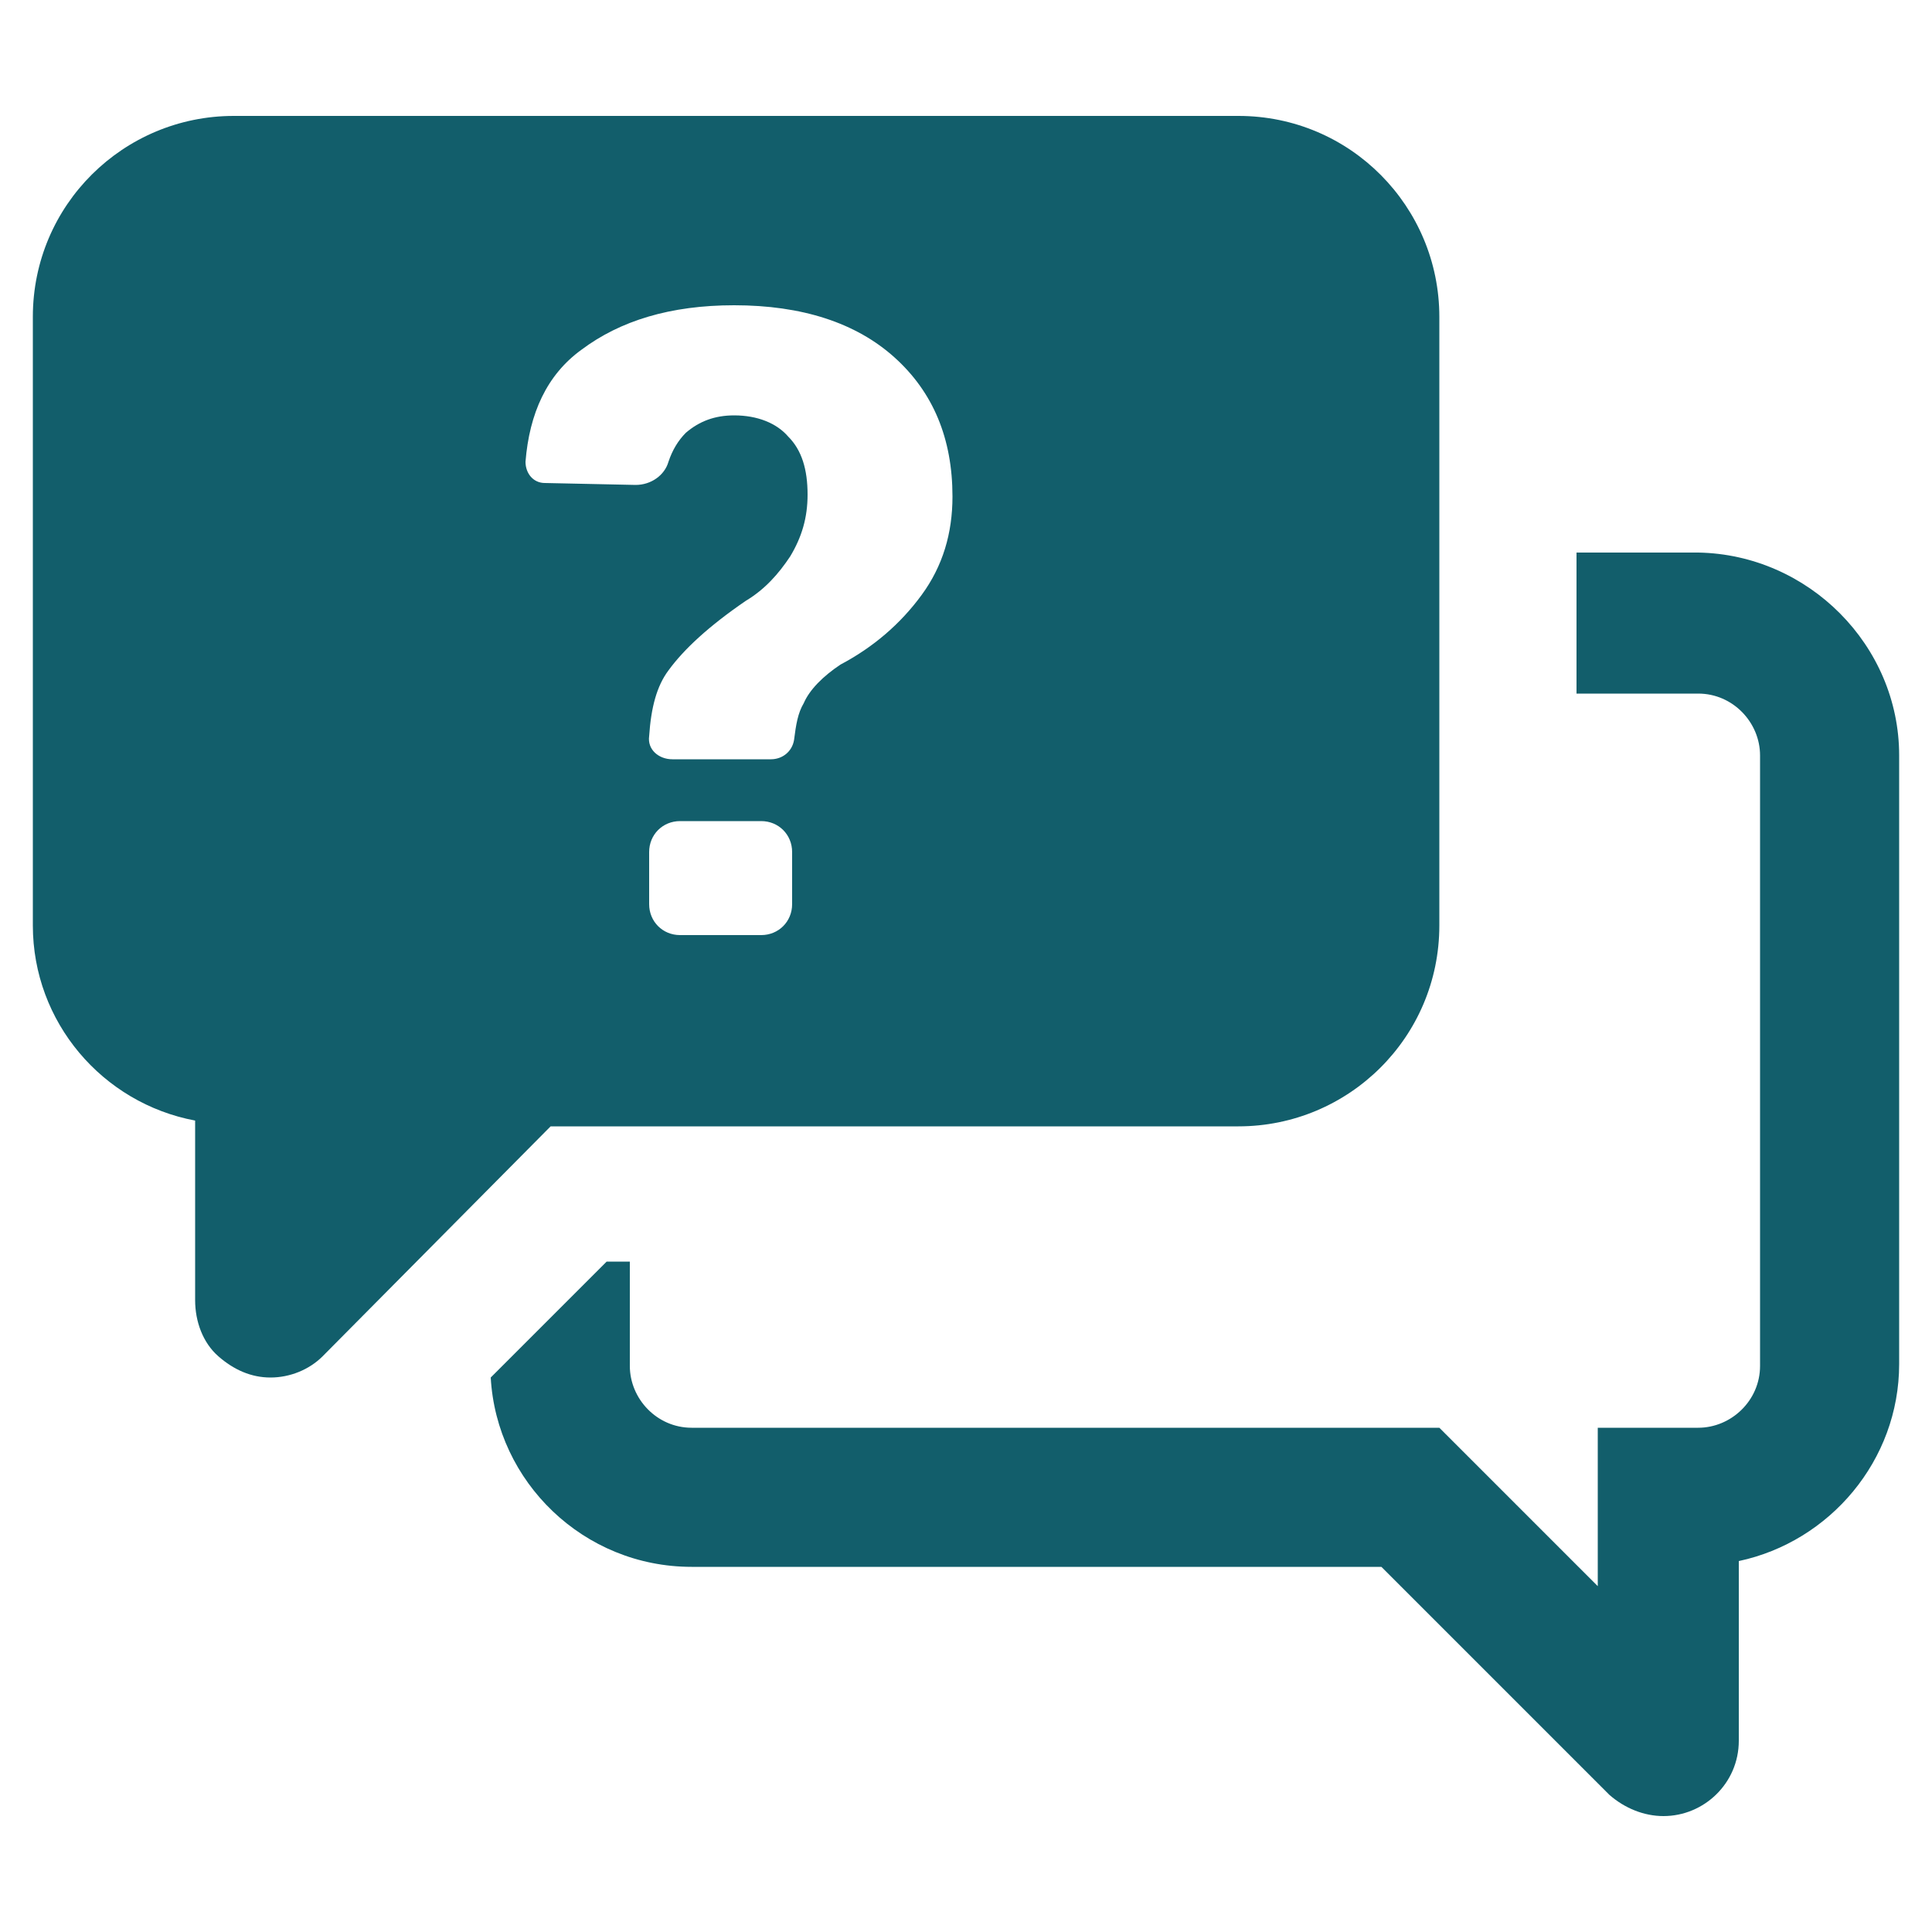 <?xml version="1.0" encoding="UTF-8" standalone="no"?>
<svg
   xmlns:dc="http://purl.org/dc/elements/1.1/"
   xmlns:cc="http://creativecommons.org/ns#"
   xmlns:rdf="http://www.w3.org/1999/02/22-rdf-syntax-ns#"
   xmlns:svg="http://www.w3.org/2000/svg"
   xmlns="http://www.w3.org/2000/svg"
   xmlns:sodipodi="http://sodipodi.sourceforge.net/DTD/sodipodi-0.dtd"
   xmlns:inkscape="http://www.inkscape.org/namespaces/inkscape"
   version="1.1"
   x="0px"
   y="0px"
   viewBox="0 0 100 100"
   enable-background="new 0 0 100 100"
   xml:space="preserve"
   id="svg4"
   sodipodi:docname="aide.svg"
   inkscape:version="0.92.3 (2405546, 2018-03-11)"><defs
     id="defs8" /><sodipodi:namedview
     pagecolor="#ffffff"
     bordercolor="#666666"
     borderopacity="1"
     objecttolerance="10"
     gridtolerance="10"
     guidetolerance="10"
     inkscape:pageopacity="0"
     inkscape:pageshadow="2"
     inkscape:window-width="920"
     inkscape:window-height="480"
     id="namedview6"
     showgrid="false"
     inkscape:zoom="2.36"
     inkscape:cx="49.576271"
     inkscape:cy="50"
     inkscape:window-x="0"
     inkscape:window-y="27"
     inkscape:window-maximized="0"
     inkscape:current-layer="svg4"
     inkscape:object-nodes="false" /><path
     d="M98.3,39.1v31.5c0,5-3.6,9.2-8.3,10.2v9.3c0,2.2-1.8,3.9-3.9,3.9c-1,0-2-0.4-2.8-1.1L71.5,81.1H35.8  c-5.6,0-10.1-4.4-10.4-9.8l6-6h1.2v5.4c0,1.7,1.4,3.2,3.2,3.2h38.7l8.2,8.2v-8.2h5.2c1.7,0,3.2-1.4,3.2-3.2V39.1  c0-1.7-1.4-3.2-3.2-3.2h-6.3v-7.3h6.3C93.6,28.7,98.3,33.4,98.3,39.1z M1.7,47.9V16.4c0-5.8,4.7-10.4,10.4-10.4h52  c5.8,0,10.4,4.7,10.4,10.4v31.5c0,5.8-4.7,10.4-10.4,10.4H28.5L16.7,70.2C16,70.9,15,71.3,14,71.3c-1,0-1.9-0.4-2.7-1.1  c-0.8-0.7-1.2-1.8-1.2-2.9v-9.3C5.3,57.1,1.7,52.9,1.7,47.9z M41,44.1c0-0.9-0.7-1.6-1.6-1.6h-4.2c-0.9,0-1.6,0.7-1.6,1.6v2.7  c0,0.9,0.7,1.6,1.6,1.6h4.2c0.9,0,1.6-0.7,1.6-1.6V44.1z M27.2,23.9c0,0.6,0.4,1.1,1,1.1l4.7,0.1c0.8,0,1.5-0.5,1.7-1.2  c0.2-0.6,0.5-1.1,0.9-1.5c0.7-0.6,1.5-0.9,2.5-0.9c1.2,0,2.2,0.4,2.8,1.1c0.7,0.7,1,1.7,1,3c0,1.2-0.3,2.2-0.9,3.2  c-0.6,0.9-1.3,1.7-2.3,2.3c-1.9,1.3-3.2,2.5-4,3.6c-0.6,0.8-0.9,1.9-1,3.4c-0.1,0.7,0.5,1.2,1.2,1.2h5.1c0.6,0,1.1-0.4,1.2-1  c0.1-0.8,0.2-1.4,0.5-1.9c0.3-0.7,1-1.4,1.9-2c1.7-0.9,3.1-2.1,4.2-3.6c1.1-1.5,1.6-3.2,1.6-5.1c0-3-1-5.4-3-7.2  c-2-1.8-4.8-2.7-8.3-2.7c-3.3,0-5.9,0.8-7.9,2.3C28.3,19.4,27.4,21.4,27.2,23.9z"
     id="path2"
     style="fill:#125e6b;fill-opacity:1" /></svg>